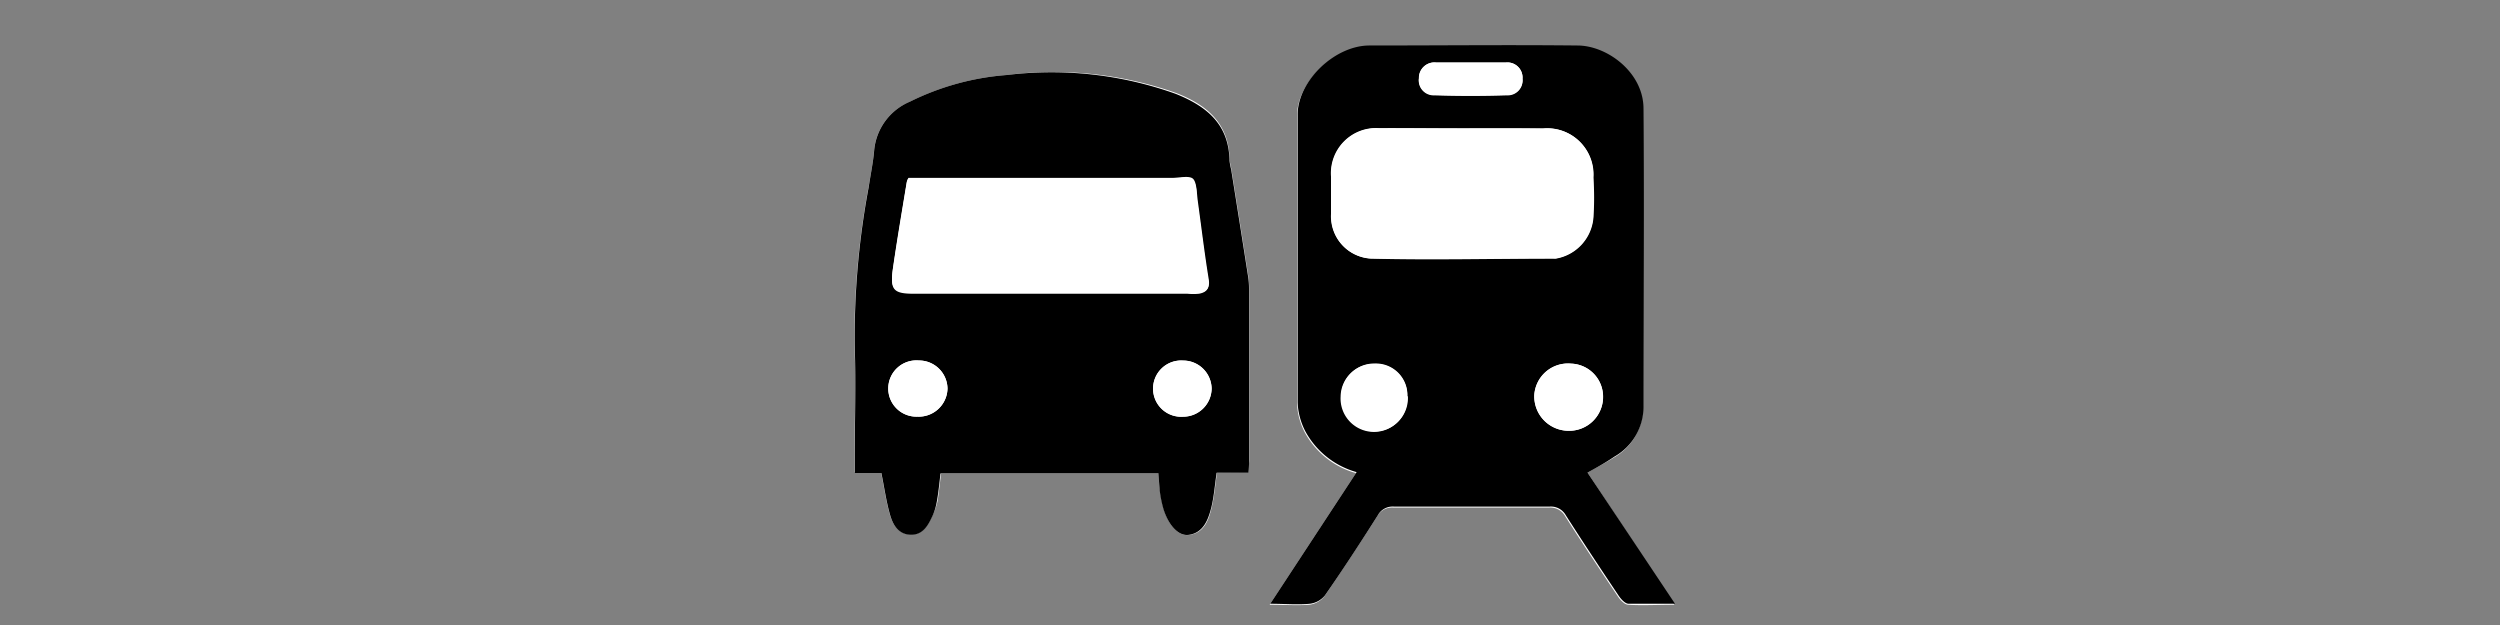 <svg id="Layer_1" data-name="Layer 1" xmlns="http://www.w3.org/2000/svg" width="200" height="50" viewBox="0 0 200 50">
  <rect x="0" y="0" width="200" height="50" fill="#808080" stroke="none"/>
  <title>kommuna_Transport</title>
  <g>
    <path d="M127,37.81c.77-.44,1.46-.8,2.12-1.21a4.59,4.59,0,0,0,2.31-4.09c0-7.93.06-15.86,0-23.79,0-2.89-2.89-5-5.29-5-5.53-.07-11.07,0-16.61,0-2.72,0-5.76,2.81-5.77,5.55,0,7.66,0,15.31,0,23a5.48,5.48,0,0,0,.62,2.32,6.71,6.71,0,0,0,4.1,3.26l-6.91,10.53c1.2,0,2.2.07,3.17,0a1.83,1.83,0,0,0,1.2-.66c1.45-2.11,2.85-4.25,4.23-6.41a1.35,1.35,0,0,1,1.32-.7q6.2,0,12.41,0a1.36,1.36,0,0,1,1.32.7c1.37,2.16,2.79,4.29,4.22,6.42.19.28.52.63.8.65,1.17.07,2.35,0,3.71,0Zm-27.12,0c0-.42.05-.69.05-1q0-6.92,0-13.84a6,6,0,0,0-.07-.91q-.67-4.3-1.36-8.59a5.21,5.21,0,0,1-.13-.7c-.05-2.9-1.81-4.38-4.3-5.34A29.43,29.43,0,0,0,80.56,6a21,21,0,0,0-7.75,2.13A4.69,4.69,0,0,0,69.93,12c-.08,1-.29,2-.44,2.93a64.93,64.93,0,0,0-1.13,12.82c.13,3,0,5.94,0,8.91v1.15h2.13c.24,1.18.39,2.29.7,3.36.23.79.68,1.56,1.66,1.58s1.39-.75,1.74-1.51A4.66,4.66,0,0,0,75,40.11c.12-.73.19-1.47.29-2.23H92.71c0,.52,0,1,.11,1.46a9.39,9.39,0,0,0,.29,1.4c.39,1.31,1.18,2.16,2,2.06,1.19-.15,1.56-1.13,1.8-2.1s.3-1.86.45-2.87Z" fill="#fff"/>
    <path d="M127,37.81l7,10.49c-1.36,0-2.54,0-3.71,0-.28,0-.61-.37-.8-.65-1.43-2.13-2.84-4.26-4.22-6.42a1.36,1.36,0,0,0-1.32-.7q-6.2,0-12.41,0a1.35,1.35,0,0,0-1.32.7c-1.37,2.16-2.77,4.31-4.23,6.41a1.83,1.83,0,0,1-1.2.66c-1,.1-2,0-3.17,0l6.91-10.53a6.71,6.71,0,0,1-4.1-3.26,5.48,5.48,0,0,1-.62-2.32c0-7.66,0-15.31,0-23,0-2.73,3-5.57,5.77-5.55,5.54,0,11.07-.06,16.61,0,2.39,0,5.26,2.15,5.29,5,.07,7.93,0,15.86,0,23.79a4.59,4.59,0,0,1-2.31,4.09C128.46,37,127.78,37.38,127,37.81ZM117,10.27c-2.22,0-4.44,0-6.66,0a3.61,3.61,0,0,0-3.83,3.87c0,1,0,2,0,3a3.37,3.37,0,0,0,3.14,3.55c4.87.13,9.75,0,14.63,0a1.07,1.07,0,0,0,.2,0,3.62,3.62,0,0,0,3-3.33c.07-1.05.06-2.12,0-3.17a3.69,3.69,0,0,0-4-3.9C121.29,10.25,119.13,10.27,117,10.27Zm8.44,24.19a2.71,2.71,0,0,0,2.81-2.74,2.65,2.65,0,0,0-2.58-2.63,2.7,2.7,0,0,0-2.92,2.5A2.75,2.75,0,0,0,125.43,34.46Zm-12.85-2.74A2.52,2.52,0,0,0,110,29.08a2.64,2.64,0,0,0-2.7,2.6,2.67,2.67,0,1,0,5.33,0ZM117.73,5c-1,0-1.91,0-2.86,0a1.24,1.24,0,0,0-1.35,1.24,1.19,1.19,0,0,0,1.23,1.35q2.91.1,5.82,0A1.19,1.19,0,0,0,121.8,6.3,1.21,1.21,0,0,0,120.49,5C119.57,5,118.65,5,117.73,5Z"/>
    <path d="M99.88,37.82H97.33c-.15,1-.22,2-.45,2.87s-.61,1.95-1.8,2.1c-.8.1-1.59-.75-2-2.06a9.39,9.39,0,0,1-.29-1.4c-.06-.46-.07-.94-.11-1.46H75.24c-.09.76-.16,1.5-.29,2.23a4.66,4.66,0,0,1-.35,1.17c-.35.76-.76,1.53-1.74,1.51S71.44,42,71.21,41.2c-.31-1.07-.46-2.18-.7-3.36H68.38V36.69c0-3,.1-5.95,0-8.91A64.93,64.93,0,0,1,69.49,15c.15-1,.36-2,.44-2.93a4.69,4.69,0,0,1,2.87-3.94A21,21,0,0,1,80.56,6a29.43,29.43,0,0,1,13.5,1.51c2.49,1,4.25,2.44,4.3,5.34a5.21,5.21,0,0,0,.13.7q.69,4.3,1.36,8.59a6,6,0,0,1,.07.91q0,6.92,0,13.84C99.93,37.13,99.91,37.4,99.88,37.82ZM72.68,14.23a1.54,1.54,0,0,0-.14.4c-.37,2.29-.76,4.58-1.1,6.87-.24,1.67,0,2,1.67,2H95a4.78,4.78,0,0,0,.92,0c.57-.11.85-.38.74-1.07-.34-2.09-.58-4.19-.88-6.29-.08-.61,0-1.39-.37-1.75s-1.1-.08-1.68-.08H72.68ZM75.8,31.09a2.28,2.28,0,0,0-2.29-2.25,2.25,2.25,0,1,0-.11,4.49A2.3,2.3,0,0,0,75.8,31.09Zm21.13,0a2.28,2.28,0,0,0-2.29-2.24,2.25,2.25,0,1,0,0,4.49A2.28,2.28,0,0,0,96.93,31.08Z"/>
    <path d="M117,10.27c2.15,0,4.3,0,6.45,0a3.69,3.69,0,0,1,4,3.9c0,1.06,0,2.12,0,3.17a3.62,3.62,0,0,1-3,3.33,1.07,1.07,0,0,1-.2,0c-4.88,0-9.76.08-14.63,0a3.37,3.37,0,0,1-3.14-3.55c0-1,0-2,0-3a3.61,3.61,0,0,1,3.83-3.87C112.55,10.24,114.77,10.27,117,10.27Z" fill="#fff"/>
    <path d="M125.43,34.46a2.75,2.75,0,0,1-2.69-2.87,2.7,2.7,0,0,1,2.92-2.5,2.65,2.65,0,0,1,2.58,2.63A2.71,2.71,0,0,1,125.43,34.46Z" fill="#fff"/>
    <path d="M112.58,31.72a2.67,2.67,0,1,1-5.33,0,2.64,2.64,0,0,1,2.7-2.6A2.52,2.52,0,0,1,112.58,31.72Z" fill="#fff"/>
    <path d="M117.73,5c.92,0,1.84,0,2.76,0A1.21,1.21,0,0,1,121.8,6.3a1.19,1.19,0,0,1-1.24,1.33q-2.91.09-5.82,0a1.19,1.19,0,0,1-1.23-1.35A1.24,1.24,0,0,1,114.87,5C115.82,5,116.77,5,117.73,5Z" fill="#fff"/>
    <path d="M72.68,14.23H93.77c.58,0,1.39-.21,1.68.08s.29,1.15.37,1.75c.29,2.1.54,4.2.88,6.29.11.69-.17,1-.74,1.07a4.78,4.78,0,0,1-.92,0H73.11c-1.64,0-1.92-.29-1.67-2,.33-2.3.72-4.58,1.1-6.87A1.54,1.54,0,0,1,72.68,14.23Z" fill="#fff"/>
    <path d="M75.8,31.09a2.3,2.3,0,0,1-2.41,2.24,2.25,2.25,0,1,1,.11-4.49A2.28,2.28,0,0,1,75.8,31.09Z" fill="#fff"/>
    <path d="M96.93,31.08a2.28,2.28,0,0,1-2.28,2.25,2.25,2.25,0,1,1,0-4.49A2.28,2.28,0,0,1,96.93,31.08Z" fill="#fff"/>
  </g>
</svg>
